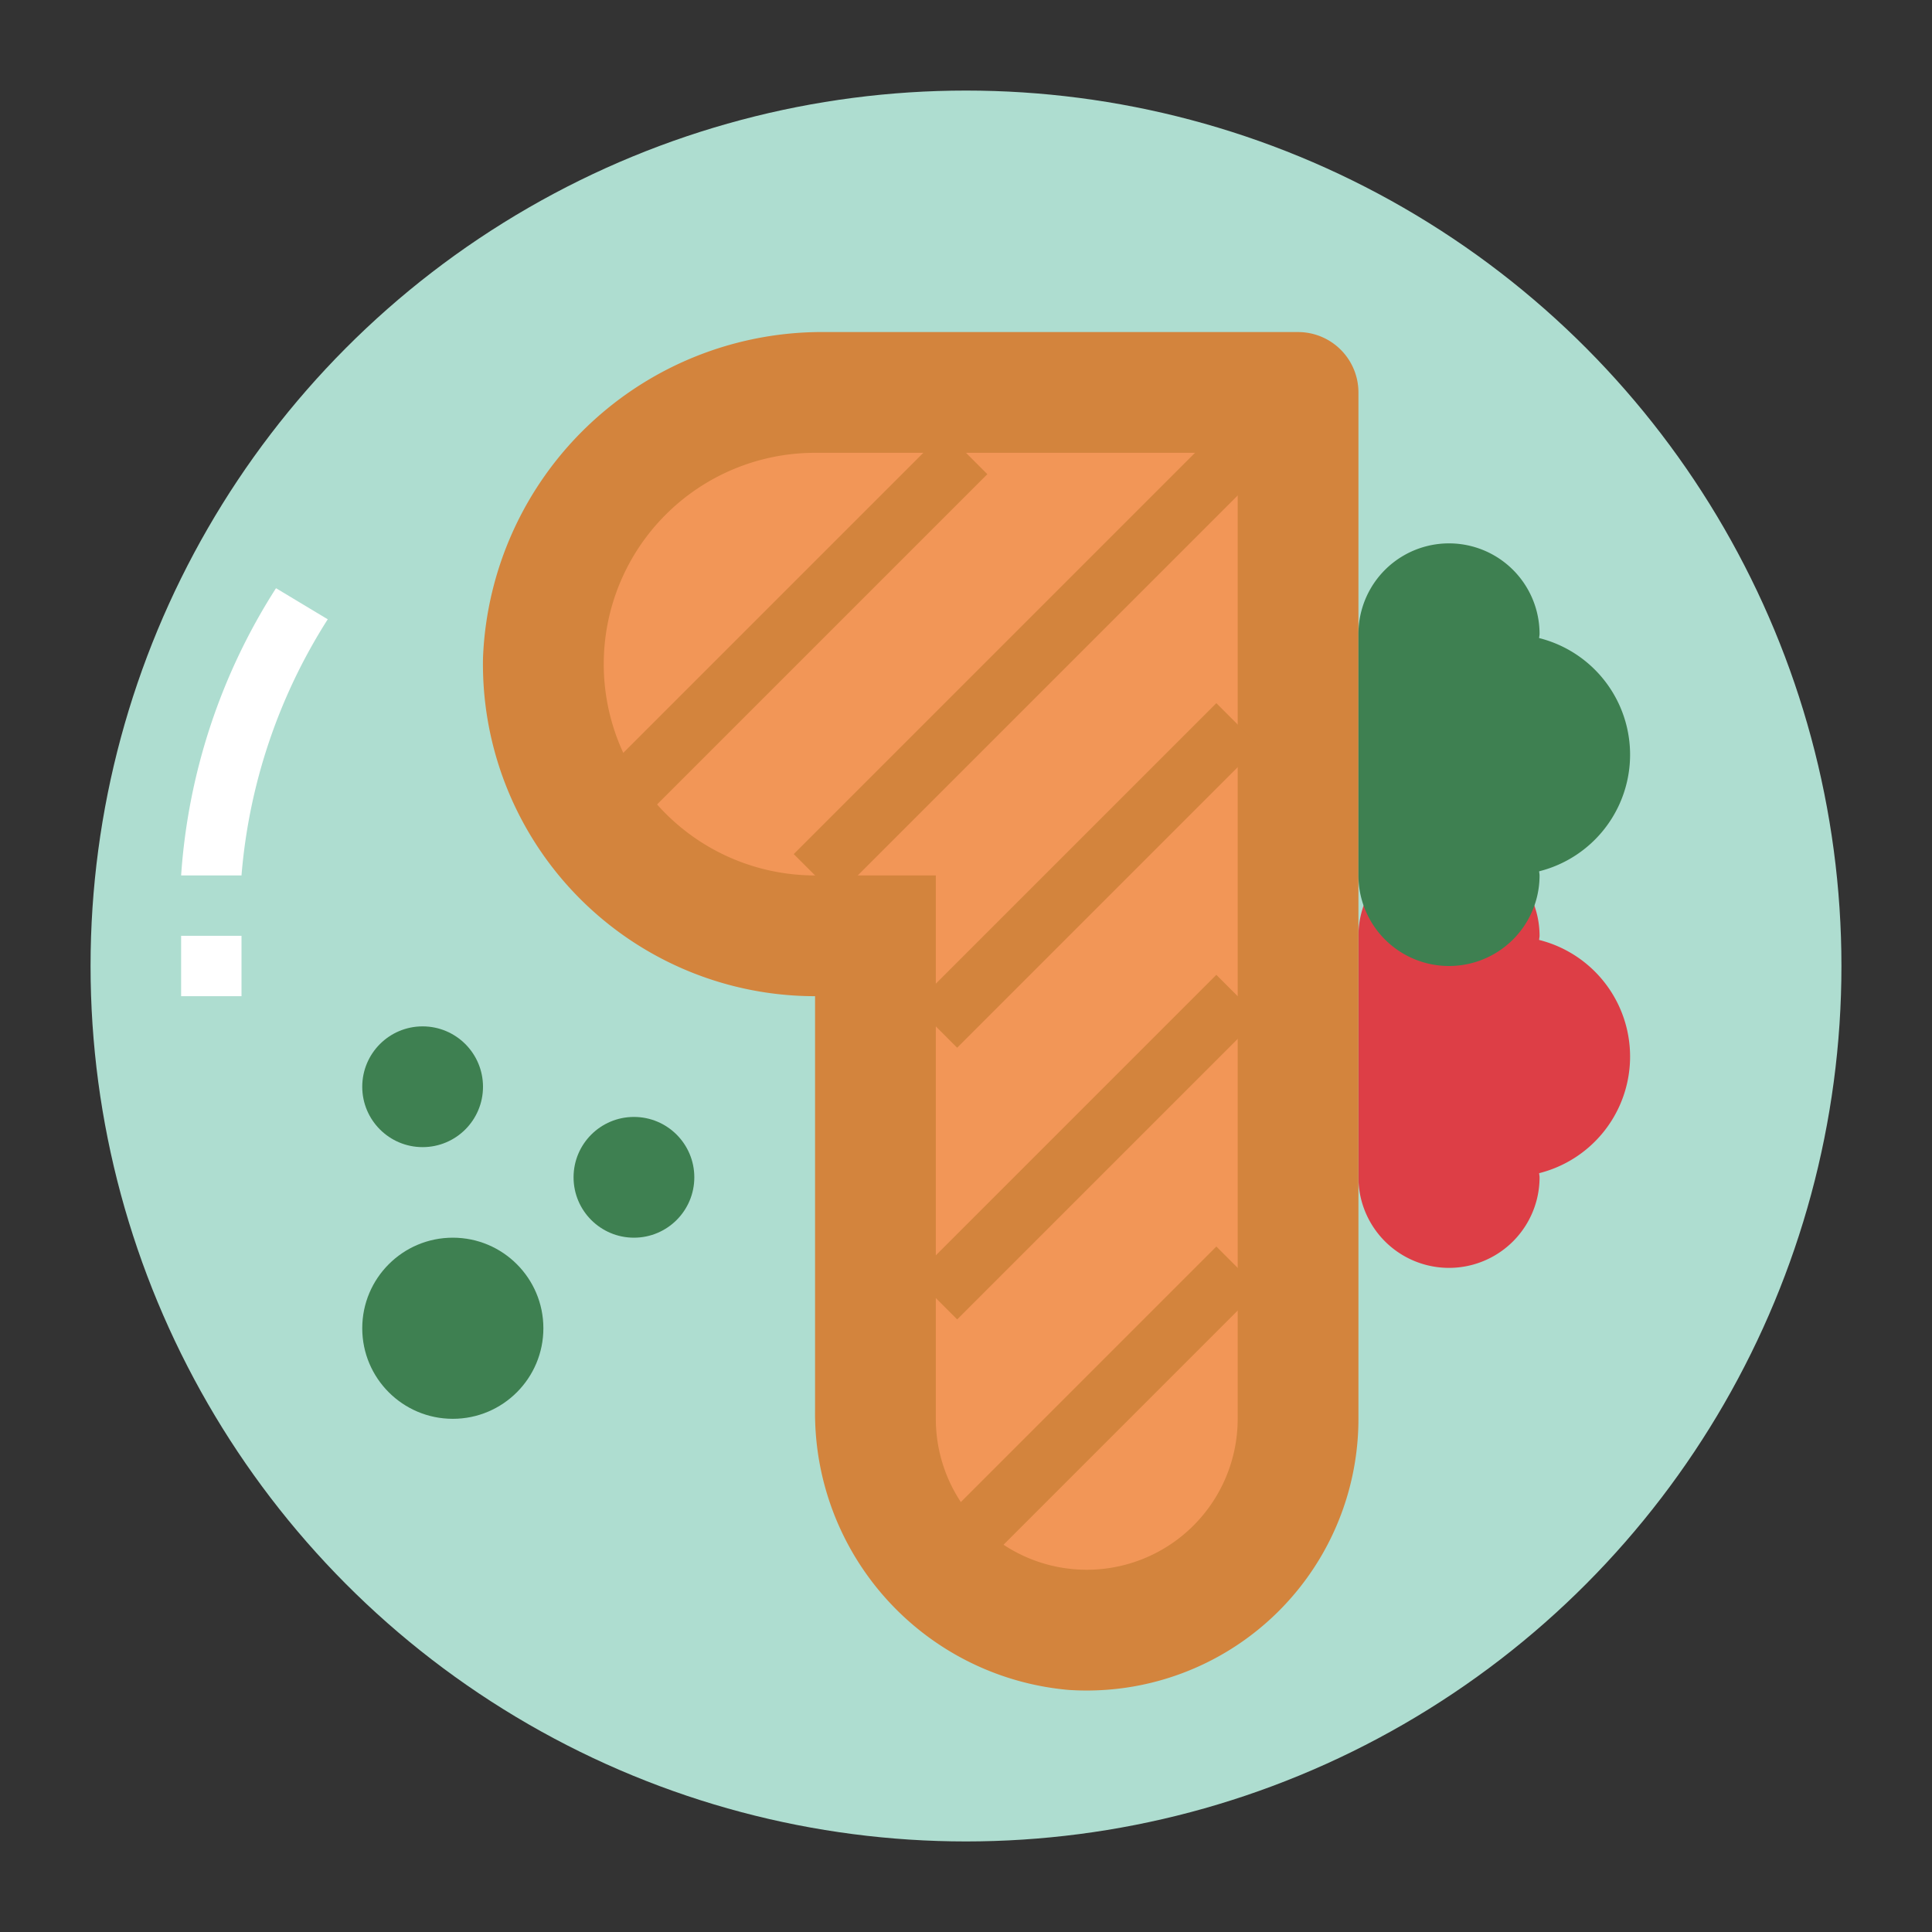 <?xml version="1.0"?>
<svg xmlns="http://www.w3.org/2000/svg" viewBox="0 0 64 64" width="512" height="512"><rect x="0" y="0" width="64" height="64" fill="#333333" stroke="none"/><g id="flat"><circle cx="32" cy="32" r="29" style="fill:#aeddd0"/><path d="M51,39c0-.047-.012-.091-.014-.137a3.983,3.983,0,0,0,0-7.726c0-.046.014-.09.014-.137a3,3,0,0,0-6,0v8a3,3,0,0,0,6,0Z" style="fill:#dd3e46"/><path d="M27.365,11A11.239,11.239,0,0,0,16,21.794,11,11,0,0,0,27,33V46.692a9.205,9.205,0,0,0,8.4,9.289A9,9,0,0,0,45,47V13a2,2,0,0,0-2-2Z" style="fill:#d3843d"/><path d="M41,15H27a7,7,0,0,0,0,14h4V47a5,5,0,0,0,10,0Z" style="fill:#f29657"/><rect x="30.136" y="45.5" width="12.728" height="2" transform="translate(-22.19 39.429) rotate(-45)" style="fill:#d3843d"/><rect x="28.929" y="37" width="14.142" height="2" transform="translate(-16.326 36.586) rotate(-45)" style="fill:#d3843d"/><rect x="28.929" y="28" width="14.142" height="2" transform="translate(-9.962 33.95) rotate(-45)" style="fill:#d3843d"/><rect x="24.101" y="21" width="19.799" height="2" transform="translate(-5.598 30.485) rotate(-45)" style="fill:#d3843d"/><rect x="18.722" y="19.5" width="15.556" height="2" transform="translate(-6.734 24.743) rotate(-45)" style="fill:#d3843d"/><circle cx="14" cy="36" r="2" style="fill:#3e8051"/><circle cx="21" cy="39" r="2" style="fill:#3e8051"/><circle cx="15" cy="44" r="3" style="fill:#3e8051"/><path d="M51,29c0-.047-.012-.091-.014-.137a3.983,3.983,0,0,0,0-7.726c0-.046.014-.09.014-.137a3,3,0,0,0-6,0v8a3,3,0,0,0,6,0Z" style="fill:#3e8051"/><rect x="6" y="31" width="2" height="2" style="fill:#fff"/><path d="M8,29,6,29a20.163,20.163,0,0,1,3.143-9.515l1.714,1.03A18.583,18.583,0,0,0,8,29Z" style="fill:#fff"/></g></svg>
